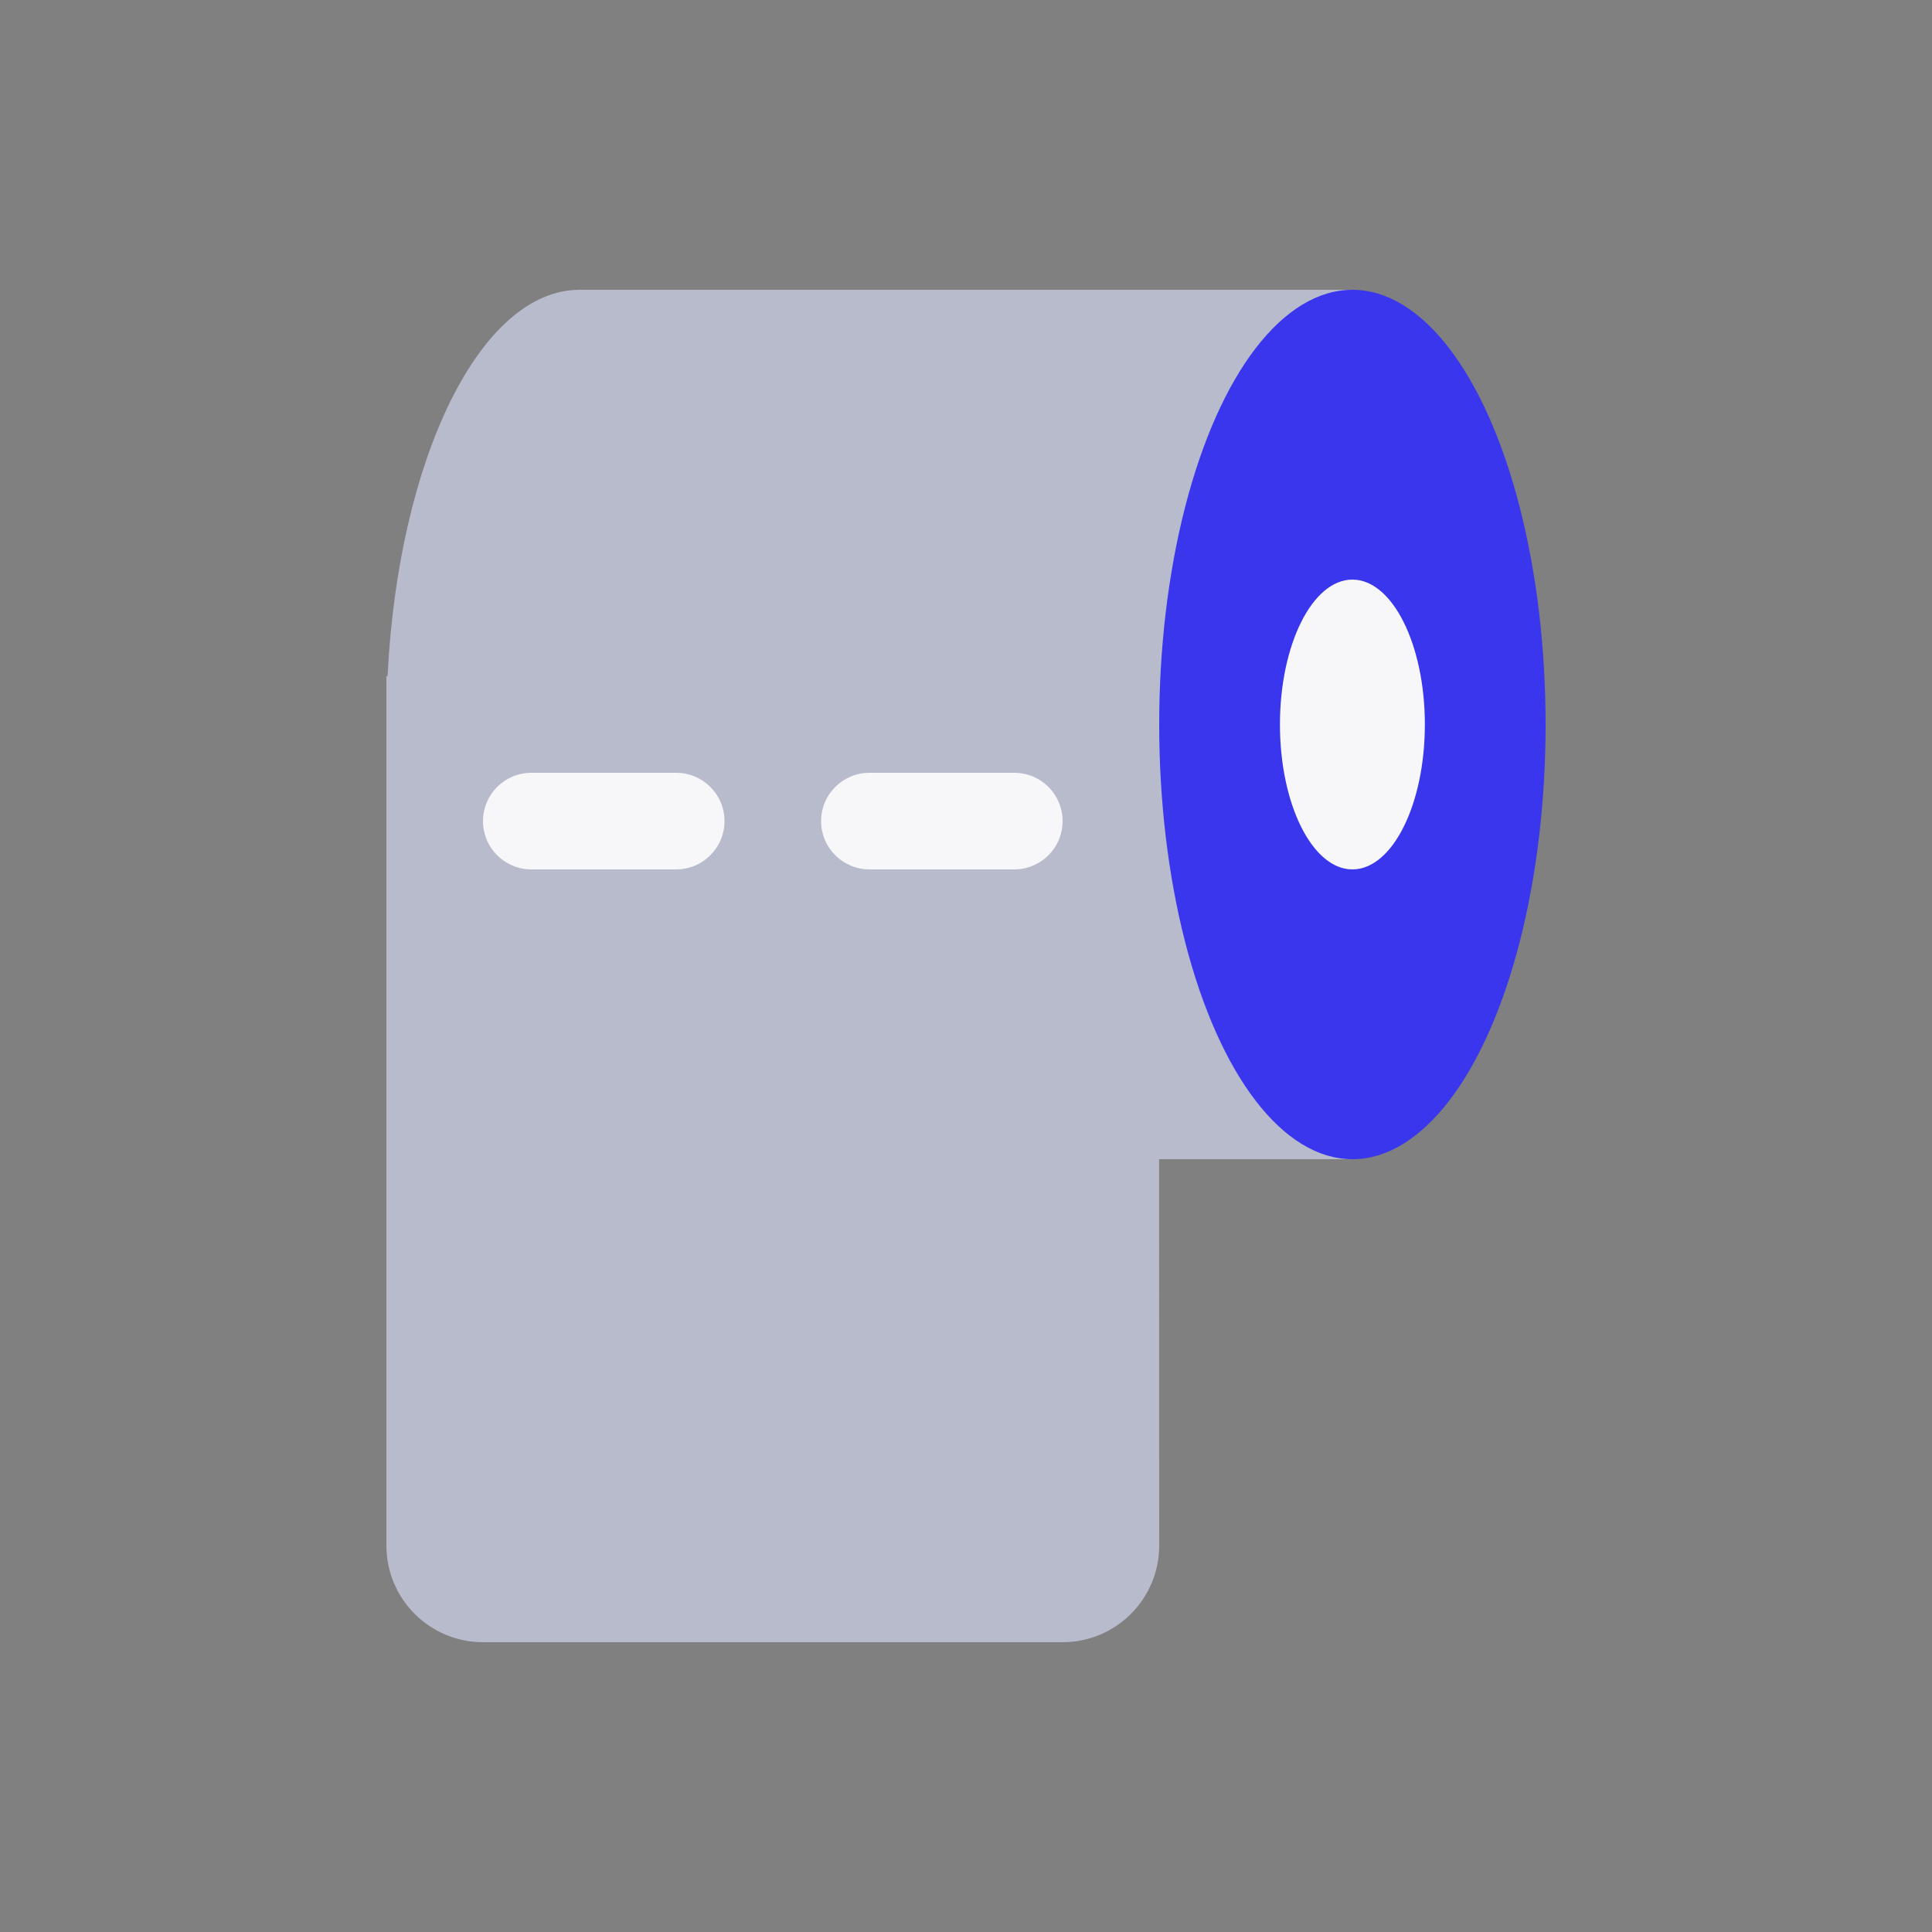 <?xml version="1.0" encoding="UTF-8"?>
<svg width="20px" height="20px" viewBox="0 0 20 20" version="1.1" xmlns="http://www.w3.org/2000/svg" xmlns:xlink="http://www.w3.org/1999/xlink">
    <rect x="0" y="0" width="20" height="20" fill="#808080" stroke="none"/>
    <title>切片</title>
    <g id="DO-IT" stroke="none" stroke-width="1" fill="none" fill-rule="evenodd">
        <g id="DOIT视觉规范" transform="translate(-178, -756)">
            <g id="doit-icon-necessities" transform="translate(178, 756)">
                <rect id="矩形" fill-opacity="0" fill="#FFFFFF" x="0" y="0" width="20" height="20"></rect>
                <g id="编组" transform="translate(4, 3)">
                    <path d="M10,7.34788079e-16 L10,9 L7.999,9 L8,13 C8,13.552 7.552,14 7,14 L1,14 C0.448,14 -1.77635684e-15,13.552 -1.77635684e-15,13 L0,4 L0.012,4 C0.123,1.75 0.971,-1.89096057e-16 2,0 L10,7.34788079e-16 Z" id="形状结合" fill="#B8BBCC"></path>
                    <ellipse id="椭圆形" fill="#3A36EE" transform="translate(10, 4.5) rotate(-270) translate(-10, -4.5) " cx="10" cy="4.5" rx="4.5" ry="2"></ellipse>
                    <path d="M10,5.25 C10.828,5.25 11.5,4.914 11.5,4.5 C11.5,4.086 10.828,3.75 10,3.75 C9.172,3.75 8.5,4.086 8.5,4.5 C8.5,4.914 9.172,5.25 10,5.25 Z" id="椭圆形" fill="#F7F7FA" transform="translate(10, 4.5) rotate(-270) translate(-10, -4.5) "></path>
                    <path d="M3.5,3 L3.5,4.5 C3.5,4.776 3.724,5 4,5 C4.276,5 4.5,4.776 4.5,4.5 L4.5,3 C4.5,2.724 4.276,2.5 4,2.5 C3.724,2.5 3.5,2.724 3.5,3 Z M3.5,6.5 L3.5,8 C3.5,8.276 3.724,8.5 4,8.5 C4.276,8.5 4.5,8.276 4.5,8 L4.5,6.5 C4.5,6.224 4.276,6 4,6 C3.724,6 3.5,6.224 3.5,6.5 Z" id="直线" fill="#F7F7FA" fill-rule="nonzero" transform="translate(4, 5.5) rotate(-270) translate(-4, -5.5) "></path>
                </g>
            </g>
        </g>
    </g>
</svg>